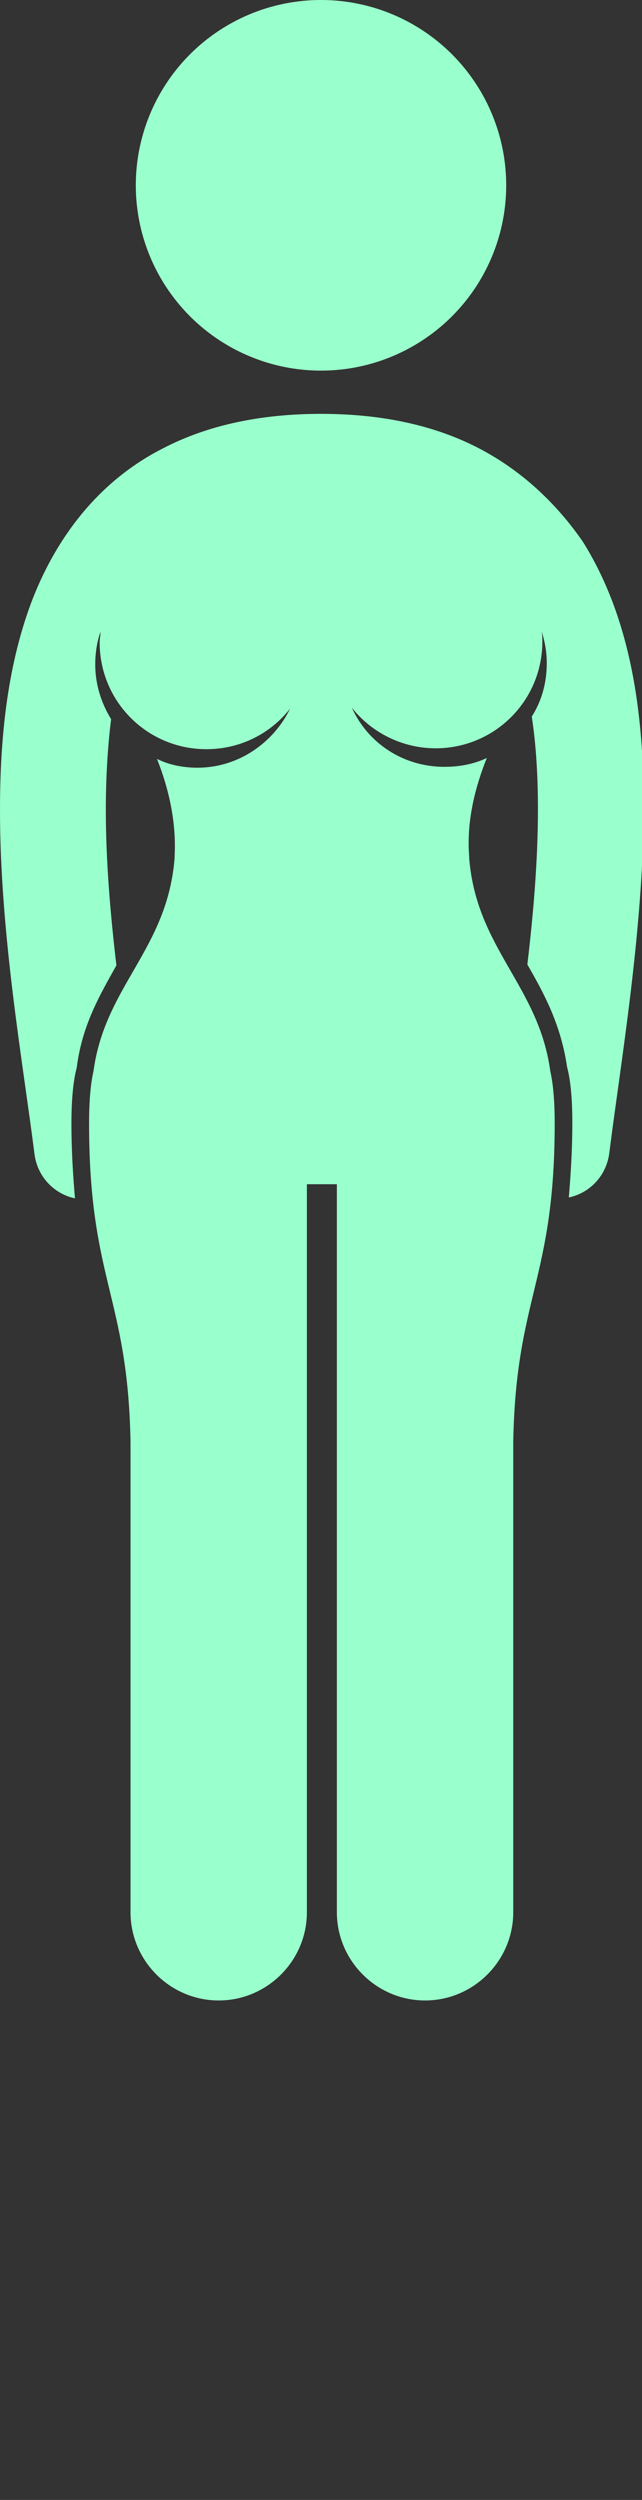 <?xml version="1.0" encoding="utf-8"?>
<!-- Generator: Adobe Illustrator 24.1.0, SVG Export Plug-In . SVG Version: 6.00 Build 0)  -->
<svg version="1.1" id="Layer_1" xmlns="http://www.w3.org/2000/svg" xmlns:xlink="http://www.w3.org/1999/xlink" x="0px" y="0px"
	 viewBox="0 0 72.8 283.3" style="enable-background:new 0 0 72.8 283.3;" xml:space="preserve">
<rect x="0" y="0" width="72.8" height="283.3" fill="#333333" stroke="none"/>
<style type="text/css">
	.st0{fill:#99FFCC;}
</style>
<g>
	<path class="st0" d="M54.3,50.8c-5-2.6-11-3.9-17.9-3.9c0,0,0,0,0,0c-6.9,0-12.9,1.3-17.9,3.9C11,54.6,6.2,61.2,3.5,68.4
		C0.8,75.7,0,83.7,0,91.8c0,14.1,2.6,28.6,3.9,38.9c0.3,2.6,2.2,4.6,4.6,5.1c-0.2-2.4-0.4-5.2-0.4-8.5c0-2.7,0.2-4.8,0.6-6.3
		c0.6-4.8,2.6-8.2,4.5-11.6c-0.7-5.9-1.2-11.9-1.2-17.6c0-3.6,0.2-7.1,0.6-10.3c-1.1-1.8-1.8-3.9-1.8-6.2c0-1.3,0.2-2.6,0.6-3.7
		c0,0.4-0.1,0.8-0.1,1.2c0,6.7,5.4,12.1,12.1,12.1c3.9,0,7.3-1.8,9.5-4.6c-1.9,3.9-5.9,6.7-10.5,6.7c-1.6,0-3.2-0.3-4.6-1
		c1.4,3.5,2.2,7.3,2,11c0,0.1,0,0.1,0,0.2c-0.8,10.4-7.9,14.5-9.2,24.2c-0.3,1.3-0.5,3.2-0.5,5.9c0,17.8,4.4,19.6,4.7,36.1v7.3v46
		c0,5.5,4.5,10,10,10c5.5,0,10-4.5,10-10v-78.3v-3.7c0-0.2,0-0.3,0-0.5h3.4c0,0.2,0,0.3,0,0.5v3.7v78.3c0,5.5,4.5,10,10,10
		c5.5,0,10-4.5,10-10v-46v-7.3c0.3-16.5,4.7-18.3,4.7-36.1c0-2.7-0.2-4.6-0.5-5.9c-1.3-9.7-8.4-13.9-9.2-24.2c0-0.1,0-0.1,0-0.2
		c-0.3-3.8,0.6-7.6,2-11.1c-1.5,0.7-3.1,1-4.8,1c-4.7,0-8.7-2.7-10.5-6.7c2.2,2.8,5.7,4.6,9.5,4.6c6.7,0,12.1-5.4,12.1-12.1
		c0-0.4,0-0.8-0.1-1.2c0.4,1.2,0.6,2.4,0.6,3.7c0,2.2-0.6,4.3-1.7,6c0.5,3.3,0.7,6.8,0.7,10.5c0,5.7-0.5,11.7-1.2,17.6
		c1.9,3.3,3.8,6.8,4.5,11.6c0.4,1.5,0.6,3.6,0.6,6.3c0,3.3-0.2,6.1-0.4,8.5c2.4-0.5,4.3-2.5,4.6-5.1c1.3-10.3,3.8-24.8,3.9-38.9
		c0-10.8-1.4-21.5-6.9-30.3C63.2,57.2,59.3,53.4,54.3,50.8z"/>
	<ellipse class="st0" cx="36.4" cy="21" rx="21" ry="21"/>
</g>
</svg>
